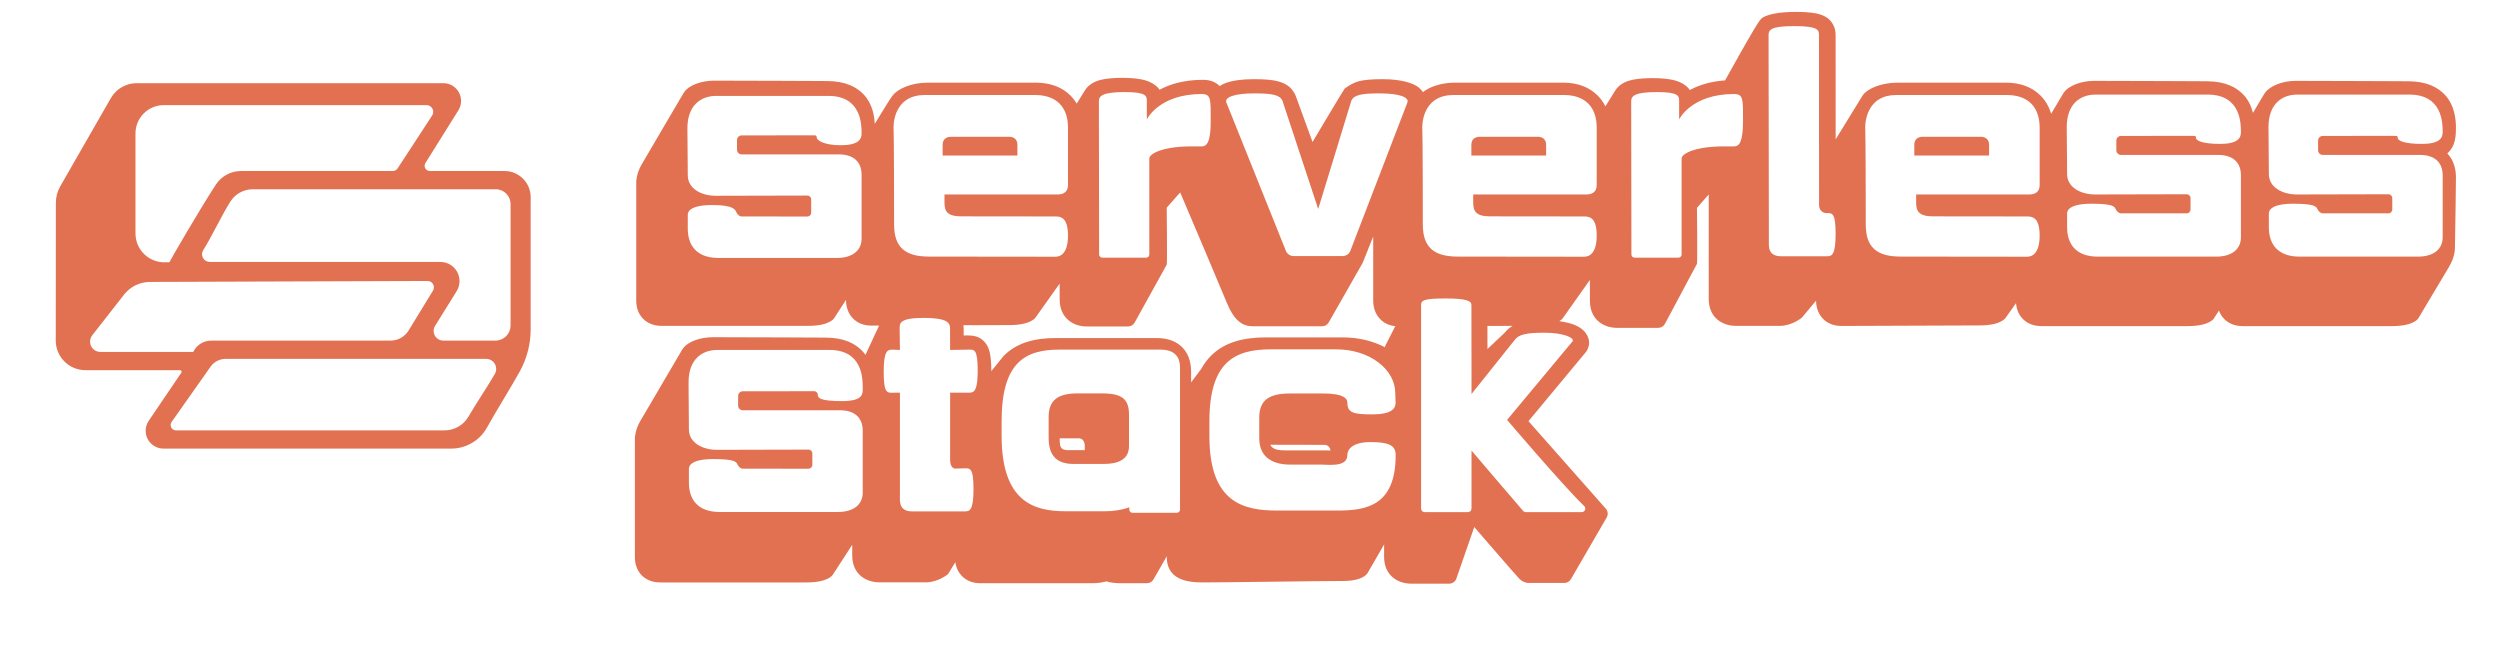 <?xml version="1.0" encoding="UTF-8" standalone="no"?>
<!DOCTYPE svg PUBLIC "-//W3C//DTD SVG 1.1//EN" "http://www.w3.org/Graphics/SVG/1.1/DTD/svg11.dtd">
<svg width="100%" height="100%" viewBox="0 0 450 120" version="1.1" xmlns="http://www.w3.org/2000/svg" xmlns:xlink="http://www.w3.org/1999/xlink" xml:space="preserve" xmlns:serif="http://www.serif.com/" style="fill-rule:evenodd;clip-rule:evenodd;stroke-linejoin:round;stroke-miterlimit:2;">
    <path d="M310.513,14.47C312.233,11.37 314.357,7.583 315.662,5.399C316.204,4.493 316.622,3.844 316.832,3.581C317.041,3.319 317.233,3.19 317.336,3.131C318.244,2.616 320.02,2.141 323.352,2.141C325.58,2.141 326.897,2.353 327.681,2.616C328.925,3.034 329.517,3.68 329.884,4.287C330.268,4.923 330.411,5.621 330.414,6.388C330.414,6.39 330.414,6.393 330.414,6.396C330.414,6.396 330.418,15.777 330.42,25.081C332.361,21.923 334.728,18.05 335.223,17.263C336.028,15.984 338.543,14.876 341.613,14.876L361.064,14.876C363.762,14.876 365.845,15.746 367.291,17.195C368.155,18.061 368.816,19.156 369.209,20.479C370.339,18.555 371.242,17.029 371.409,16.77C372.332,15.343 374.783,14.556 376.903,14.556C386.866,14.556 393.903,14.627 397.192,14.627C400.61,14.627 402.601,15.752 403.829,17.056C404.765,18.05 405.265,19.227 405.531,20.323C406.618,18.47 407.477,17.022 407.653,16.77C408.636,15.363 411.026,14.556 413.146,14.556C423.109,14.556 430.147,14.627 433.435,14.627C436.854,14.627 438.845,15.752 440.072,17.056C441.925,19.023 442.071,21.707 442.071,23.063C442.071,24.372 441.958,25.737 441.222,26.814C441.034,27.088 440.807,27.36 440.522,27.615C441.478,28.647 442.071,30.058 442.071,31.903C442.071,33.752 441.949,41.105 441.888,44.635C441.868,45.885 441.406,47.055 440.769,48.13C438.959,51.183 435.306,57.283 435.291,57.304C435.291,57.304 434.557,58.698 430.572,58.698L403.657,58.698C402.257,58.698 401.14,58.213 400.358,57.418C399.948,57.001 399.625,56.492 399.412,55.903C398.865,56.749 398.512,57.298 398.508,57.304C398.508,57.304 397.774,58.698 393.789,58.698L367.413,58.698C366.014,58.698 364.896,58.213 364.114,57.418C363.42,56.712 362.974,55.742 362.891,54.561L361.054,57.15C361.054,57.15 360.321,58.577 356.336,58.577C352.111,58.577 335.835,58.673 331.423,58.673C330.024,58.673 328.906,58.176 328.124,57.362C327.372,56.579 326.911,55.477 326.888,54.128C325.48,55.834 324.371,57.148 324.334,57.179C324.334,57.179 322.583,58.655 320.369,58.655L312.445,58.655C311.234,58.655 309.748,58.259 308.739,57.141C308.067,56.397 307.572,55.328 307.572,53.782L307.572,35.006L305.45,37.411C305.45,37.411 305.571,47.287 305.45,47.498L299.674,58.316C299.429,58.749 298.973,59.015 298.479,59.015L291.053,59.015C289.842,59.015 288.356,58.615 287.347,57.486C286.675,56.734 286.18,55.654 286.18,54.093L286.18,50.387L281.343,57.213C281.343,57.213 281.197,57.498 280.681,57.813C281.931,57.978 282.904,58.256 283.57,58.544C284.48,58.938 285.044,59.444 285.356,59.851C286.284,61.057 286.193,62.245 285.545,63.271C285.52,63.311 277.709,72.703 275.126,75.808L288.966,91.47C289.419,91.908 289.518,92.597 289.206,93.144L282.771,104.237C282.526,104.667 282.069,104.932 281.574,104.932L275.126,104.932C274.819,104.932 274.081,104.815 273.387,104.074C272.443,103.066 265.367,94.866 265.367,94.866L262.115,104.237C261.895,104.738 261.4,105.061 260.853,105.061L254.011,105.061C252.8,105.061 251.314,104.665 250.304,103.547C249.633,102.803 249.138,101.734 249.138,100.188C249.138,99.86 249.139,99.093 249.142,97.996C247.533,100.753 246.194,103.101 246.194,103.101C246.101,103.283 245.314,104.576 241.767,104.576C237.542,104.576 220.704,104.838 216.291,104.838C213.338,104.838 211.765,104.091 210.938,103.101C210.3,102.338 210.021,101.377 210.021,100.241L210.021,100.121L207.595,104.355C207.34,104.744 206.906,104.979 206.442,104.979L201.463,104.979C201.121,104.979 199.484,104.854 199.244,104.647C198.515,104.815 197.605,104.979 196.847,104.979L176.439,104.979C175.04,104.979 173.922,104.488 173.14,103.684C172.526,103.053 172.107,102.213 171.96,101.201C171.212,102.441 170.678,103.311 170.64,103.343C170.64,103.343 168.889,104.819 166.676,104.819L158.271,104.819C157.06,104.819 155.574,104.423 154.565,103.305C153.893,102.561 153.398,101.492 153.398,99.946L153.398,98.065C151.648,100.736 149.918,103.43 149.907,103.445C149.907,103.445 149.174,104.838 145.189,104.838L118.813,104.838C117.414,104.838 116.296,104.353 115.514,103.558C114.741,102.773 114.277,101.659 114.277,100.293C114.277,95.252 114.277,78.843 114.277,78.875C114.277,78.875 114.313,77.38 115.228,75.825C116.36,73.902 122.355,63.65 122.809,62.91C123.723,61.422 126.182,60.696 128.303,60.696C138.266,60.696 145.303,60.768 148.591,60.768C152.01,60.768 154.001,61.892 155.228,63.196C155.434,63.414 155.619,63.642 155.784,63.875C156.65,62.005 157.588,59.985 158.233,58.606C157.679,58.608 157.2,58.608 156.813,58.608C155.414,58.608 154.296,58.112 153.514,57.299C152.745,56.5 152.281,55.368 152.277,53.979C151.091,55.805 150.16,57.255 150.152,57.265C150.152,57.265 149.419,58.659 145.434,58.659L119.057,58.659C117.658,58.659 116.541,58.173 115.758,57.378C114.986,56.593 114.521,55.48 114.521,54.113C114.521,49.072 114.521,32.663 114.522,32.696C114.522,32.696 114.558,31.2 115.473,29.645C116.605,27.722 122.599,17.47 123.054,16.731C123.968,15.243 126.427,14.516 128.547,14.516C138.51,14.516 145.548,14.588 148.836,14.588C152.254,14.588 154.246,15.713 155.473,17.016C157.035,18.675 157.384,20.843 157.455,22.295C158.875,19.959 160.194,17.817 160.613,17.262C161.55,16.022 163.933,14.879 167.003,14.879L186.454,14.879C189.152,14.879 191.235,15.748 192.681,17.194C193.109,17.623 193.488,18.108 193.808,18.649C194.61,17.354 195.278,16.276 195.319,16.213C195.682,15.651 196.235,15.098 197.18,14.69C198.04,14.319 199.517,14.014 202.033,14.014C204.571,14.014 206.049,14.345 206.904,14.73C207.793,15.13 208.367,15.615 208.731,16.15C210.563,15.158 213.092,14.37 216.529,14.37C217.903,14.37 218.788,14.787 219.437,15.392C219.472,15.425 219.507,15.459 219.541,15.493C219.891,15.258 220.312,15.046 220.816,14.871C221.845,14.513 223.477,14.251 225.715,14.251C227.705,14.251 229.064,14.379 229.996,14.623C231.794,15.094 232.66,15.99 233.181,17.143C233.208,17.204 233.234,17.266 233.256,17.328L236.258,25.561C236.258,25.561 241.911,16.05 242.044,15.944C242.044,15.944 243.309,14.957 244.584,14.623C245.516,14.379 246.875,14.251 248.865,14.251C252.392,14.251 254.534,15.037 255.384,15.758C255.695,16.022 255.943,16.298 256.135,16.584C257.269,15.644 259.416,14.876 261.902,14.876L281.353,14.876C284.051,14.876 286.135,15.747 287.58,17.198C288.133,17.753 288.602,18.402 288.972,19.144C289.892,17.66 290.715,16.332 290.761,16.262C291.124,15.701 291.677,15.148 292.622,14.74C293.482,14.369 294.959,14.065 297.475,14.065C300.013,14.065 301.491,14.396 302.346,14.78C303.235,15.18 303.809,15.664 304.173,16.199C305.735,15.354 307.805,14.656 310.513,14.47ZM190.696,62.928L208.852,62.928C212.343,62.928 212.405,65.308 212.405,66.342L212.405,91.729C212.405,92.045 212.149,92.301 211.833,92.301C210.194,92.301 205.491,92.301 203.851,92.301C203.536,92.301 203.279,92.045 203.279,91.729L203.279,91.309C201.892,91.82 200.365,92.027 198.855,92.027L191.798,92.027C186.199,92.027 180.292,90.404 180.292,78.472L180.292,75.79C180.292,65.227 184.524,62.928 190.696,62.928ZM283.077,61.421L271.277,75.582C271.277,75.582 281.63,87.735 285.154,91.083C285.343,91.263 285.404,91.539 285.307,91.782C285.21,92.024 284.975,92.183 284.714,92.183C281.849,92.183 276.007,92.183 274.646,92.183C274.463,92.183 274.288,92.104 274.167,91.967C272.828,90.448 264.874,81.099 264.874,81.099L264.874,91.545C264.874,91.898 264.589,92.183 264.237,92.183C262.57,92.183 258.099,92.183 256.433,92.183C256.264,92.183 256.102,92.116 255.982,91.996C255.862,91.877 255.795,91.714 255.795,91.545C255.794,86.812 255.786,55.037 255.795,54.909L255.796,54.903C255.796,54.055 256.324,53.724 260.181,53.724C263.999,53.724 264.856,54.173 264.856,54.903L264.874,70.918L272.662,61.171C273.369,60.224 274.685,59.887 277.995,59.887C281.54,59.887 283.439,60.848 283.077,61.421ZM146.221,81.636C146.221,81.448 146.146,81.267 146.012,81.134C145.879,81.001 145.698,80.927 145.51,80.927C142.267,80.935 129.024,80.968 129.024,80.968C126.548,80.968 124.004,79.75 124.004,77.285C124.004,76.448 123.939,69.069 123.939,68.813C123.939,64.707 126.348,62.99 129.096,62.99L149.313,62.99C155.302,62.99 155.29,68.219 155.29,69.797C155.29,70.823 155.489,72.199 151.549,72.199C147.61,72.199 147.213,71.612 147.213,71.145C147.213,70.678 146.898,70.418 146.575,70.418C146.252,70.418 136.719,70.43 133.705,70.43C133.482,70.43 133.268,70.519 133.111,70.677C132.953,70.834 132.864,71.048 132.864,71.271C132.864,71.709 132.864,72.573 132.864,73.01C132.864,73.233 132.953,73.447 133.111,73.605C133.268,73.763 133.482,73.851 133.705,73.851C137.304,73.851 151.224,73.851 151.224,73.851C153.701,73.851 155.29,75.069 155.29,77.534L155.29,88.673C155.29,90.861 153.594,92.156 150.846,92.156L129.529,92.156C125.517,92.156 124.004,89.81 124.004,86.877L124.004,84.363C124.004,83.826 124.467,82.633 128.407,82.633C132.346,82.633 132.532,83.167 132.749,83.6C132.963,84.028 133.297,84.363 133.705,84.363C134.114,84.363 142.735,84.367 145.512,84.368C145.7,84.369 145.88,84.294 146.013,84.161C146.146,84.028 146.221,83.848 146.221,83.66C146.221,83.068 146.221,82.228 146.221,81.636ZM161.988,62.988L161.935,59.097C161.935,58.135 162,57.222 166.324,57.222C170.587,57.222 171.008,58.178 171.011,59.059L171.02,62.988L174.353,62.933C175.314,62.933 175.984,62.734 175.984,66.674C175.984,70.201 175.397,70.628 174.629,70.678L174.629,70.683L171.02,70.683L171.02,82.765C171.02,84.341 171.915,84.352 171.915,84.352L173.6,84.3C174.561,84.3 175.231,84.102 175.231,88.041C175.231,91.981 174.499,92.052 173.6,92.052C173.6,92.052 165.911,92.053 164.215,92.053C161.716,92.053 161.988,90.173 161.988,89.03L161.988,70.683L160.696,70.687C159.735,70.687 159.065,70.886 159.065,66.946C159.065,63.006 159.797,62.935 160.696,62.935L161.988,62.988ZM246.72,79.575C250.077,79.575 251.221,80.218 251.221,81.907C251.221,91.079 245.893,91.899 240.753,91.899L229.89,91.899C223.955,91.899 217.693,90.575 217.693,78.55L217.693,75.847C217.693,65.201 222.179,62.884 228.721,62.884L240.519,62.884C246.624,62.884 251.143,66.552 251.143,70.725L251.208,72.489C251.208,73.568 250.441,74.588 247.023,74.588C243.606,74.588 242.529,74.305 242.529,72.489C242.529,70.674 238.515,70.828 237.342,70.828L232.179,70.828C228.441,70.828 226.665,72.041 226.665,75.13L226.665,78.881C226.665,82.522 229.376,83.625 232.179,83.625L237.715,83.625C239.143,83.625 242.529,84.144 242.529,81.907C242.529,81.905 242.303,79.575 246.72,79.575ZM203.222,80.278L203.222,74.696C203.222,71.85 202.032,70.81 198.328,70.81L193.958,70.81C190.431,70.81 188.756,72.014 188.756,75.079L188.756,78.801C188.756,82.413 190.607,83.508 193.253,83.508L198.681,83.508C201.062,83.508 203.222,82.851 203.222,80.278ZM228.666,80.056C228.719,80.189 228.787,80.304 228.871,80.393C229.448,80.999 230.401,81.067 231.325,81.067L238.846,81.067C239.028,81.067 239.248,81.079 239.49,81.093L239.486,81.069C239.486,81.069 239.378,80.075 238.386,80.075L228.666,80.056ZM195.258,80.044C195.184,79.653 195.07,79.337 194.846,79.132C194.643,78.944 194.353,78.892 194.001,78.894L190.748,78.894L190.748,78.976C190.748,79.801 190.777,80.39 191.14,80.721C191.485,81.037 192.01,81.024 192.586,81.024L195.258,81.024L195.258,80.044ZM212.43,34.633L210.009,37.382C210.009,37.382 210.129,47.432 210.009,47.643L204.232,58.069C203.987,58.501 203.531,58.768 203.037,58.768L195.611,58.768C194.4,58.768 192.914,58.368 191.905,57.237C191.233,56.485 190.738,55.404 190.738,53.841L190.738,51.045L186.444,57.087C186.444,57.087 185.71,58.512 181.726,58.512C180.181,58.512 177.024,58.525 173.425,58.541C173.45,58.747 173.46,58.951 173.461,59.151L173.464,60.386L174.144,60.375C175.199,60.375 176.064,60.554 176.796,61.141C177.274,61.524 177.78,62.109 178.09,63.199C178.286,63.887 178.434,64.992 178.434,66.775L178.434,66.813C179.661,65.28 180.59,64.138 180.6,64.129C182.909,61.737 186.135,60.847 190.029,60.847C190.029,60.847 208.186,60.847 208.186,60.847C210.569,60.847 211.961,61.652 212.84,62.545C214.201,63.929 214.398,65.825 214.398,66.919L214.398,68.827C215.058,67.966 215.69,67.135 216.195,66.438C216.725,65.472 217.344,64.662 218.034,63.982C220.44,61.612 223.808,60.729 227.867,60.729C227.867,60.729 241.65,60.729 241.65,60.729C244.576,60.729 247.171,61.391 249.272,62.501C249.297,62.381 249.337,62.264 249.393,62.154C249.393,62.154 250.207,60.555 251.152,58.71C250.012,58.595 249.088,58.128 248.413,57.425C247.641,56.619 247.176,55.478 247.176,54.076L247.176,42.579L245.293,47.289C245.242,47.414 239.151,58.061 239.151,58.061C238.902,58.478 238.453,58.733 237.968,58.733L225.54,58.733C223.64,58.733 222.148,57.753 220.769,54.368C219.675,51.682 214.361,39.174 212.43,34.633ZM272.278,58.655C270.909,58.66 269.362,58.667 267.739,58.674L267.744,62.827L270.85,59.882C271.227,59.405 271.681,58.991 272.278,58.655ZM146.016,35.909C146.016,35.72 145.941,35.54 145.808,35.407C145.674,35.274 145.494,35.2 145.306,35.2C142.062,35.208 128.82,35.24 128.82,35.24C126.343,35.24 123.8,34.023 123.8,31.558C123.8,30.721 123.734,23.341 123.734,23.086C123.734,18.98 126.144,17.263 128.892,17.263L149.109,17.263C155.097,17.263 155.086,22.491 155.086,24.069C155.086,25.096 154.459,26.141 151.345,26.141C148.23,26.141 147.008,25.223 147.008,24.756C147.008,24.289 146.694,24.36 146.37,24.36C146.047,24.36 136.514,24.372 133.501,24.372C133.278,24.372 133.064,24.461 132.906,24.619C132.748,24.776 132.66,24.99 132.66,25.213C132.66,25.651 132.66,26.515 132.66,26.952C132.66,27.175 132.748,27.389 132.906,27.547C133.064,27.705 133.278,27.793 133.501,27.793C137.1,27.793 151.019,27.793 151.019,27.793C153.496,27.793 155.086,29.011 155.086,31.476L155.086,42.946C155.086,45.134 153.39,46.429 150.642,46.429L129.324,46.429C125.313,46.429 123.8,44.082 123.8,41.15L123.8,38.636C123.8,38.099 124.263,36.906 128.202,36.906C132.142,36.906 132.327,37.771 132.544,38.204C132.758,38.631 133.092,38.967 133.501,38.967C133.909,38.967 142.53,38.971 145.307,38.972C145.495,38.972 145.675,38.897 145.808,38.765C145.941,38.632 146.016,38.451 146.016,38.263C146.016,37.671 146.016,36.501 146.016,35.909ZM294.222,46.376C293.91,46.376 293.657,46.124 293.656,45.812C293.651,41.835 293.615,18.203 293.615,18.203C293.615,17.242 294.339,16.572 298.279,16.572C302.218,16.572 302.243,17.304 302.243,18.203L302.246,21.44L302.249,21.488C302.249,21.488 304.423,16.924 312.114,16.924C313.818,16.924 313.745,17.852 313.745,21.77C313.745,25.688 313.013,26.351 312.114,26.351L309.775,26.356C305.034,26.434 302.69,27.667 302.69,28.538L302.69,45.811C302.69,46.123 302.436,46.376 302.124,46.376C300.502,46.376 295.843,46.376 294.222,46.376ZM198.407,46.376C198.095,46.376 197.842,46.124 197.841,45.812C197.835,41.835 197.8,18.203 197.8,18.203C197.8,17.242 198.524,16.572 202.464,16.572C206.403,16.572 206.428,17.304 206.428,18.203L206.431,21.44L206.433,21.488C206.433,21.488 208.608,16.924 216.298,16.924C218.003,16.924 217.929,17.852 217.929,21.77C217.929,25.688 217.197,26.351 216.298,26.351L213.959,26.356C209.219,26.434 206.874,27.667 206.874,28.538L206.874,45.811C206.874,46.123 206.621,46.376 206.309,46.376C204.686,46.376 200.028,46.376 198.407,46.376ZM189.989,46.21L167.226,46.184C163.021,46.184 160.936,44.604 160.936,40.399C160.936,24.39 160.835,22.961 160.835,22.961C160.835,21.156 161.627,17.103 166.404,17.103L186.337,17.103C190.09,17.103 192.235,19.208 192.235,22.961L192.235,33.353C192.235,34.626 191.281,34.998 190.479,34.998L170.005,34.998L170.005,36.479C170.005,38.013 170.508,38.944 173.041,38.944C175.174,38.944 189.989,38.963 189.989,38.963C190.95,38.963 192.235,39.167 192.235,42.396C192.235,45.626 190.888,46.21 189.989,46.21ZM285.16,46.21L262.397,46.184C258.192,46.184 256.107,44.604 256.107,40.399C256.107,24.39 256.006,22.961 256.006,22.961C256.006,21.156 256.798,17.103 261.575,17.103L281.508,17.103C285.26,17.103 287.406,19.208 287.406,22.961L287.406,33.353C287.406,34.626 286.452,34.998 285.65,34.998L265.176,34.998L265.176,36.479C265.176,38.013 265.679,38.944 268.212,38.944C270.345,38.944 285.16,38.963 285.16,38.963C286.121,38.963 287.406,39.167 287.406,42.396C287.406,45.626 286.059,46.21 285.16,46.21ZM364.889,46.21L342.126,46.184C337.921,46.184 335.836,44.604 335.836,40.399C335.836,24.39 335.735,22.961 335.735,22.961C335.735,21.156 336.527,17.103 341.304,17.103L361.237,17.103C364.99,17.103 367.135,19.208 367.135,22.961L367.135,33.353C367.135,34.626 366.181,34.998 365.379,34.998L344.905,34.998L344.905,36.479C344.905,38.013 345.408,38.944 347.941,38.944C350.074,38.944 364.889,38.963 364.889,38.963C365.85,38.963 367.135,39.167 367.135,42.396C367.135,45.626 365.788,46.21 364.889,46.21ZM430.611,35.673C430.611,35.484 430.536,35.304 430.403,35.171C430.269,35.038 430.089,34.964 429.9,34.964C426.657,34.972 413.415,35.004 413.415,35.004C410.938,35.004 408.394,33.787 408.394,31.322C408.394,30.485 408.329,23.105 408.329,22.85C408.329,18.744 410.738,17.027 413.487,17.027L433.704,17.027C439.692,17.027 439.681,22.255 439.681,23.833C439.681,24.86 439.054,25.905 435.94,25.905C432.825,25.905 431.603,25.318 431.603,24.851C431.603,24.384 431.288,24.455 430.965,24.455C430.642,24.455 421.109,24.467 418.096,24.467C417.873,24.467 417.659,24.556 417.501,24.713C417.343,24.871 417.255,25.085 417.255,25.308C417.255,25.746 417.255,26.61 417.255,27.047C417.255,27.27 417.343,27.484 417.501,27.642C417.659,27.799 417.873,27.888 418.096,27.888C421.694,27.888 435.614,27.888 435.614,27.888C438.091,27.888 439.681,29.106 439.681,31.57L439.681,42.71C439.681,44.898 437.985,46.193 435.236,46.193L413.919,46.193C409.908,46.193 408.394,43.846 408.394,40.914L408.394,38.4C408.394,37.863 408.858,36.67 412.797,36.67C416.737,36.67 416.922,37.204 417.139,37.637C417.353,38.065 417.687,38.4 418.096,38.4C418.504,38.4 427.125,38.404 429.902,38.405C430.09,38.405 430.27,38.331 430.403,38.198C430.536,38.065 430.611,37.885 430.611,37.697C430.611,37.105 430.611,36.265 430.611,35.673ZM394.296,35.673C394.296,35.484 394.221,35.304 394.088,35.171C393.955,35.038 393.774,34.964 393.586,34.964C390.342,34.972 377.1,35.004 377.1,35.004C374.623,35.004 372.08,33.787 372.08,31.322C372.08,30.485 372.015,23.105 372.015,22.85C372.015,18.744 374.424,17.027 377.172,17.027L397.389,17.027C403.377,17.027 403.366,22.255 403.366,23.833C403.366,24.86 402.739,25.905 399.625,25.905C396.511,25.905 395.288,25.318 395.288,24.851C395.288,24.384 394.974,24.455 394.65,24.455C394.327,24.455 384.794,24.467 381.781,24.467C381.558,24.467 381.344,24.556 381.186,24.713C381.028,24.871 380.94,25.085 380.94,25.308C380.94,25.746 380.94,26.61 380.94,27.047C380.94,27.27 381.028,27.484 381.186,27.642C381.344,27.799 381.558,27.888 381.781,27.888C385.38,27.888 399.299,27.888 399.299,27.888C401.776,27.888 403.366,29.106 403.366,31.57L403.366,42.71C403.366,44.898 401.67,46.193 398.922,46.193L377.604,46.193C373.593,46.193 372.08,43.846 372.08,40.914L372.08,38.4C372.08,37.863 372.543,36.67 376.482,36.67C380.422,36.67 380.608,37.204 380.824,37.637C381.038,38.065 381.372,38.4 381.781,38.4C382.19,38.4 390.81,38.404 393.587,38.405C393.775,38.405 393.955,38.331 394.088,38.198C394.221,38.065 394.296,37.885 394.296,37.697C394.296,37.105 394.296,36.265 394.296,35.673ZM318.396,43.1L318.343,6.334C318.343,5.37 318.693,4.699 323.017,4.699C327.28,4.699 327.417,5.412 327.42,6.296C327.42,6.296 327.429,26.257 327.429,36.822C327.429,38.401 328.779,38.36 328.779,38.36C329.74,38.36 330.41,38.162 330.41,42.109C330.41,46.056 329.678,46.128 328.779,46.128C328.779,46.128 322.319,46.128 320.624,46.128C318.124,46.128 318.396,44.245 318.396,43.1ZM237.276,37.617L243.24,18.131C243.695,17.127 244.93,16.809 248.284,16.809C251.96,16.809 253.667,17.521 253.336,18.44C253.336,18.44 244.947,40.255 243.072,45.132C242.85,45.71 242.294,46.091 241.675,46.091C239.596,46.091 234.914,46.091 232.848,46.091C232.236,46.091 231.687,45.719 231.459,45.152C229.519,40.315 220.743,18.44 220.743,18.44C220.413,17.521 222.12,16.809 225.796,16.809C229.149,16.809 230.385,17.127 230.84,18.131L237.276,37.617ZM356.63,24.626C357.065,24.626 358.032,24.853 358.032,26.041L358.032,27.996C358.03,27.995 344.577,27.995 344.574,27.996L344.574,26.041C344.574,24.853 345.542,24.626 345.976,24.626L356.63,24.626ZM181.73,24.626C182.164,24.626 183.132,24.853 183.132,26.041L183.132,27.996C183.13,27.995 169.677,27.995 169.674,27.996L169.674,26.041C169.674,24.853 170.642,24.626 171.076,24.626L181.73,24.626ZM276.901,24.626C277.335,24.626 278.303,24.853 278.303,26.041L278.303,27.996C278.301,27.995 264.847,27.995 264.845,27.996L264.845,26.041C264.845,24.853 265.813,24.626 266.247,24.626L276.901,24.626Z" style="fill:rgb(226,113,82);"/>
    <g transform="matrix(0.394,0,0,0.394,-250.172,-337.805)">
        <path d="M717.797,1027.64C717.95,1027.42 717.966,1027.13 717.838,1026.88C717.71,1026.64 717.459,1026.49 717.186,1026.49C711.399,1026.49 688.852,1026.49 673.973,1026.49C670.378,1026.49 666.93,1025.06 664.389,1022.52C661.848,1019.98 660.422,1016.53 660.425,1012.93C660.44,994.207 660.467,961.445 660.477,950.032C660.479,947.373 661.176,944.761 662.499,942.455C667.271,934.138 679.313,913.151 685.583,902.223C688.016,897.983 692.53,895.369 697.418,895.369L837.493,895.369C840.44,895.369 843.156,896.969 844.584,899.547C846.013,902.126 845.929,905.276 844.366,907.776C839.167,916.087 832.678,926.461 829.303,931.857C828.844,932.591 828.819,933.516 829.239,934.273C829.658,935.03 830.455,935.5 831.321,935.5C838.802,935.5 854.471,935.5 865.449,935.5C872.043,935.5 877.389,940.846 877.389,947.44C877.389,963.68 877.389,992.459 877.389,1007.79C877.389,1014.53 875.68,1021.17 872.422,1027.07C868.317,1034.51 861.656,1045.05 857.455,1052.66C854.168,1058.62 847.901,1062.32 841.096,1062.32C813.362,1062.32 741.509,1062.32 709.633,1062.32C706.62,1062.32 703.854,1060.66 702.443,1057.99C701.032,1055.33 701.207,1052.11 702.898,1049.62C708.629,1041.16 715.51,1031.02 717.797,1027.64ZM738.058,1021.32C735.309,1021.32 732.731,1022.65 731.147,1024.9C726.778,1031.1 717.848,1043.77 713.354,1050.14C712.829,1050.89 712.763,1051.86 713.183,1052.67C713.602,1053.48 714.437,1053.99 715.349,1053.99C735.473,1053.99 813.545,1053.99 838.057,1053.99C842.576,1053.99 846.749,1051.57 849.002,1047.65C852.21,1042.08 857.72,1033.96 861.024,1028.22C861.843,1026.8 861.841,1025.04 861.017,1023.62C860.194,1022.19 858.674,1021.32 857.029,1021.32C832.247,1021.32 757.035,1021.32 738.058,1021.32ZM703.458,986.173C698.836,986.189 694.477,988.323 691.63,991.965C687.568,997.162 681.565,1004.84 677.108,1010.54C675.998,1011.96 675.795,1013.89 676.585,1015.51C677.375,1017.13 679.02,1018.16 680.823,1018.16C695.884,1018.16 723.237,1018.16 723.237,1018.16C723.237,1018.16 723.237,1018.16 723.237,1018.16C724.735,1015 727.92,1012.98 731.418,1012.98C748.193,1012.98 797.047,1012.98 813.391,1012.98C816.745,1012.98 819.857,1011.24 821.608,1008.38C824.718,1003.3 829.689,995.179 832.76,990.163C833.31,989.264 833.331,988.137 832.814,987.219C832.297,986.3 831.324,985.732 830.269,985.736C808.943,985.81 728.288,986.087 703.458,986.173ZM833.739,1006.21C832.889,1007.57 832.846,1009.3 833.628,1010.7C834.41,1012.11 835.893,1012.98 837.503,1012.98C844.515,1012.98 854.613,1012.98 861.289,1012.98C863.124,1012.98 864.885,1012.25 866.183,1010.96C867.48,1009.66 868.21,1007.9 868.21,1006.06C868.21,992.766 868.21,963.802 868.21,950.616C868.21,946.87 865.173,943.833 861.427,943.833C839.709,943.833 772.043,943.833 750.467,943.833C746.305,943.833 742.432,945.96 740.199,949.473C736.263,955.665 731.68,965.538 727.804,971.636C727.116,972.719 727.072,974.091 727.69,975.217C728.308,976.342 729.49,977.041 730.773,977.041C750.272,977.041 807.615,977.041 836.134,977.041C839.313,977.041 842.241,978.764 843.785,981.543C845.329,984.321 845.244,987.718 843.565,990.417C840.219,995.795 836.506,1001.76 833.739,1006.21ZM814.364,935.5C815.275,935.5 816.124,935.04 816.622,934.277C819.253,930.248 827.745,917.243 832.385,910.138C833,909.195 833.05,907.992 832.514,907.002C831.978,906.012 830.943,905.395 829.817,905.395C809.37,905.395 739.037,905.395 709.779,905.395C706.35,905.395 703.061,906.757 700.637,909.182C698.212,911.606 696.85,914.895 696.85,918.323C696.85,931.192 696.85,950.875 696.85,964.044C696.85,967.644 698.325,971.088 700.931,973.572C703.536,976.057 707.046,977.366 710.642,977.195C710.643,977.195 712.336,977.195 712.336,977.195C712.381,976.829 726.019,953.284 733.547,941.742C736.087,937.848 740.422,935.5 745.071,935.5C762.651,935.5 805.875,935.5 814.364,935.5Z" style="fill:rgb(226,113,82);"/>
    </g>
</svg>
